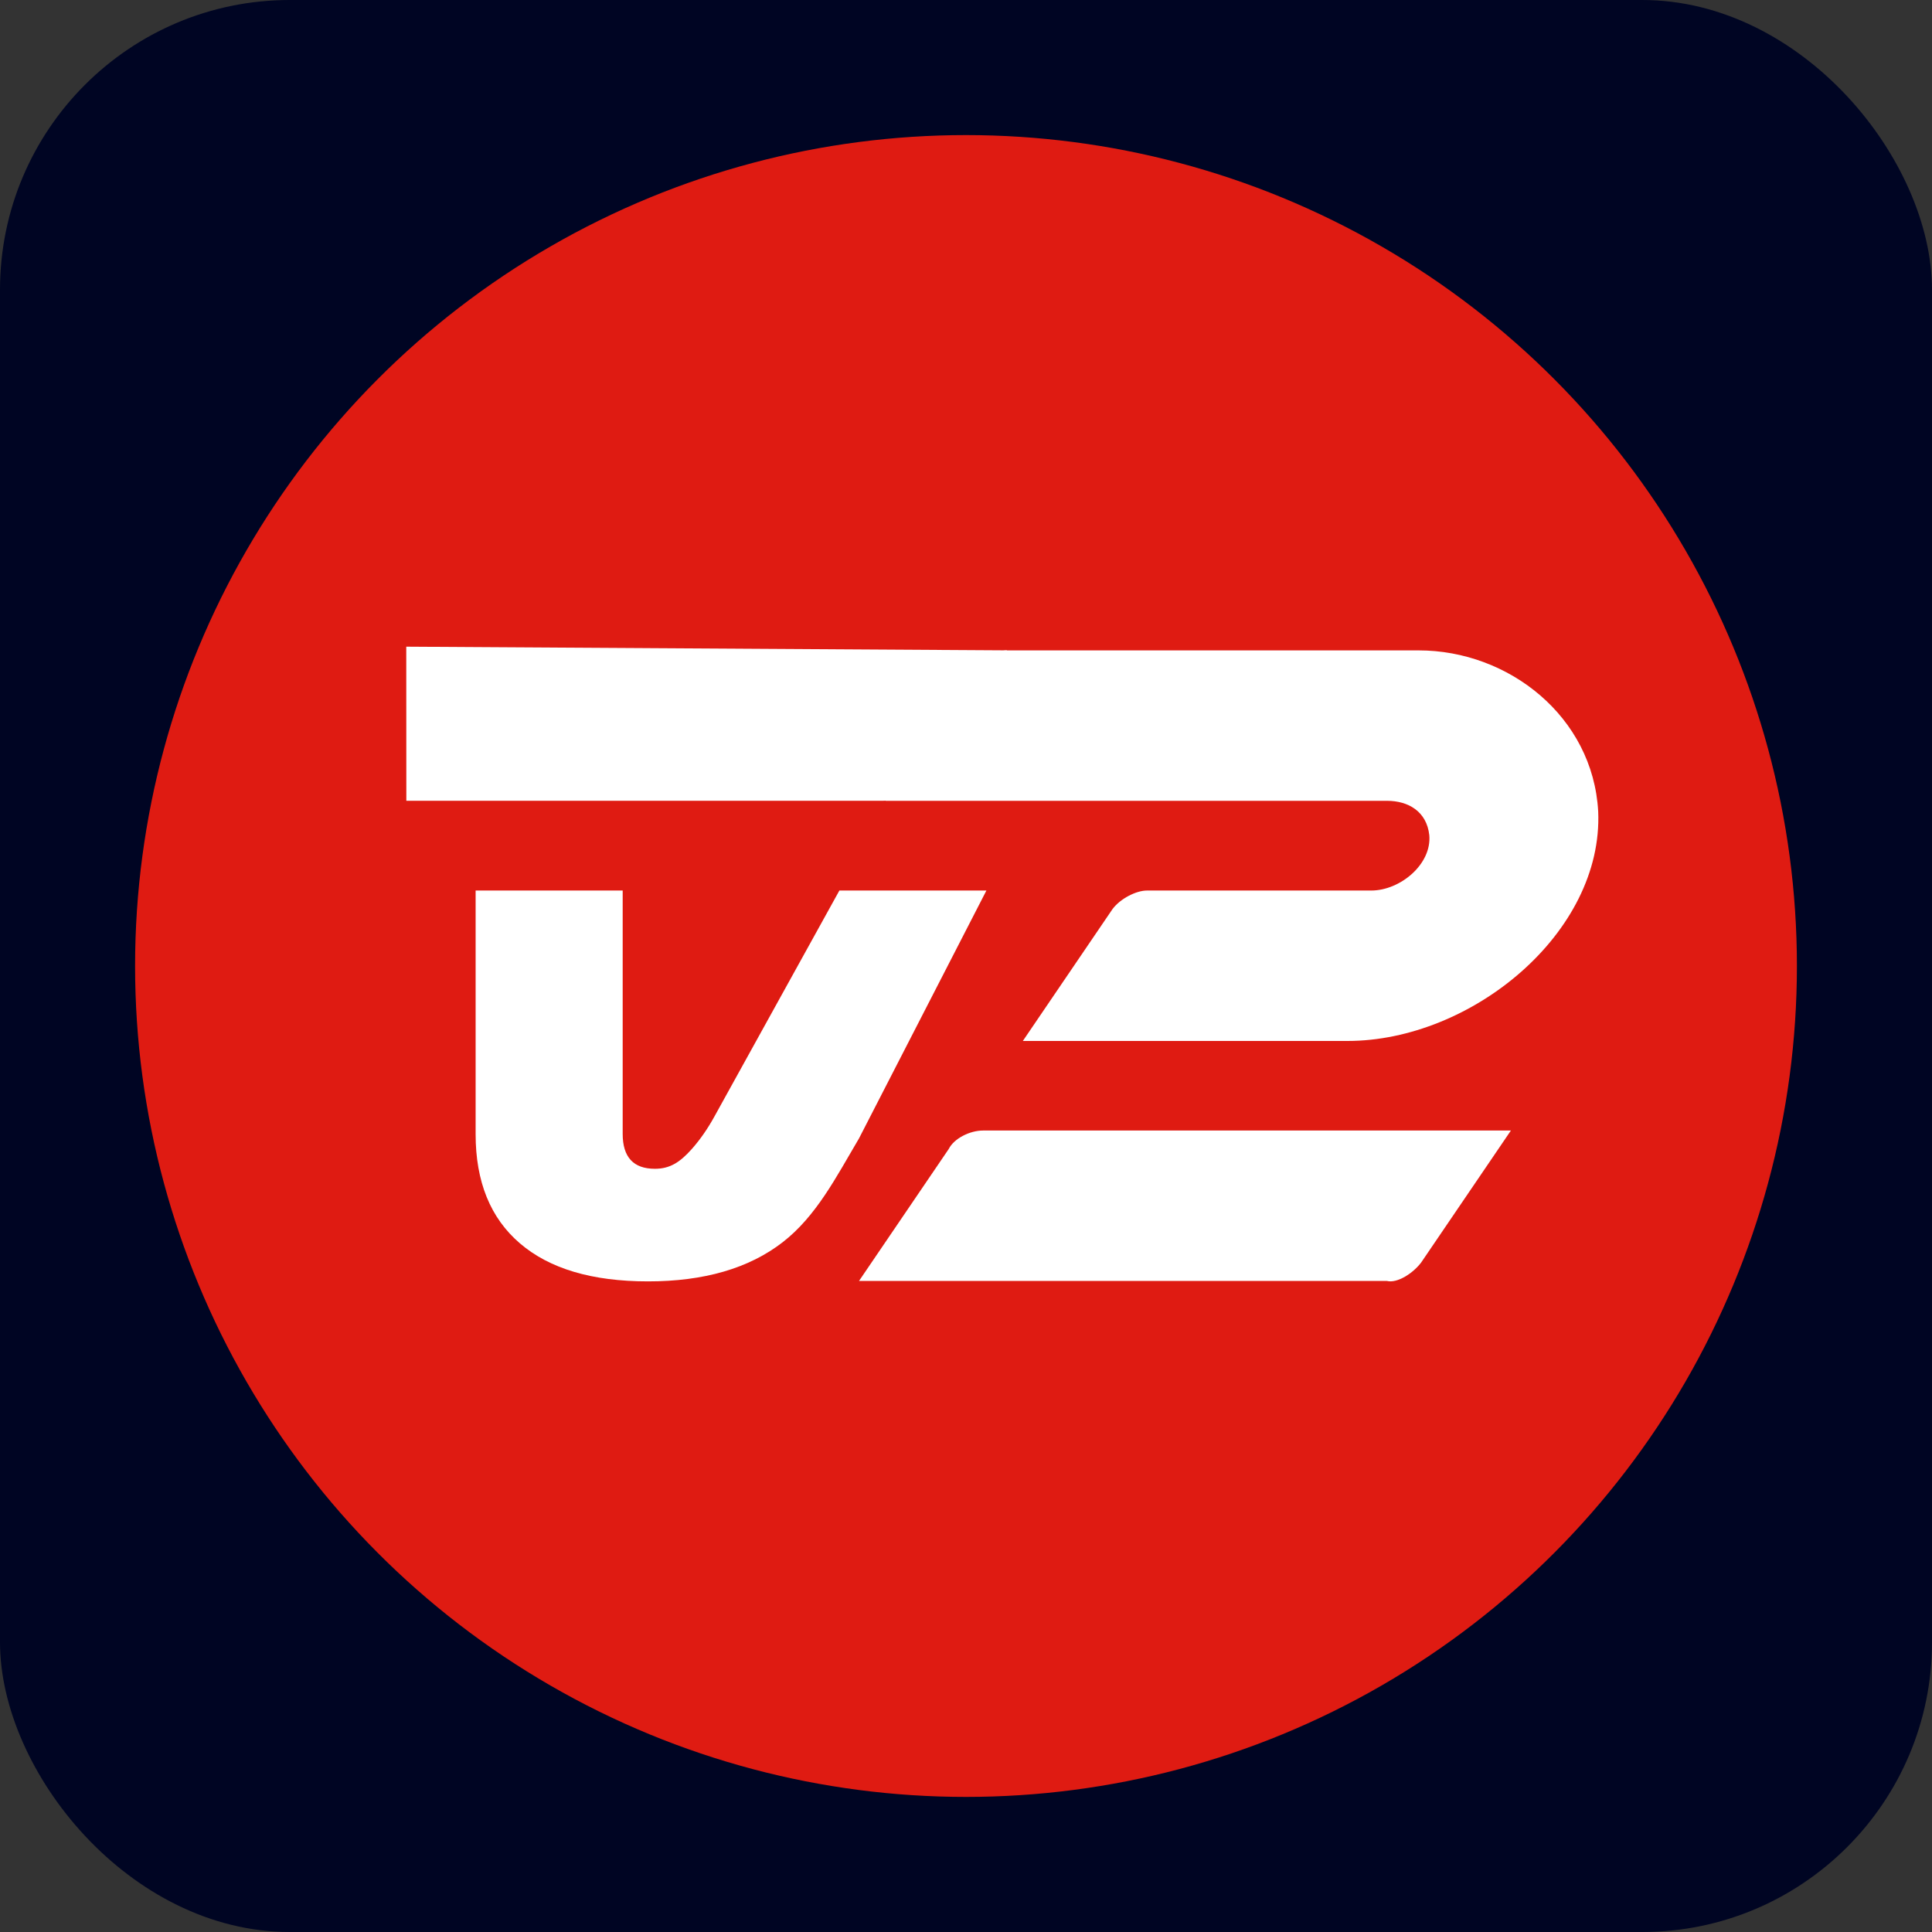 <?xml version="1.0" encoding="UTF-8"?>
<svg id="Background" xmlns="http://www.w3.org/2000/svg" viewBox="0 0 500 500">
  <rect x="0" y="0" width="500" height="500" fill="#333333" stroke="none"/>
  <defs>
    <style>
      .cls-1 {
        fill: #fff;
      }

      .cls-2 {
        fill: #df1b12;
      }

      .cls-3 {
        fill: #000523;
      }
    </style>
  </defs>
  <rect class="cls-3" width="500" height="500" rx="75" ry="75"/>
  <circle class="cls-2" cx="250" cy="250" r="215.04"/>
  <g>
    <path id="path17" class="cls-1" d="M367.8,326.73l23.22-34.15h-136.61c-3.42,0-7.51,2.05-8.88,4.78l-23.22,34.15h136.61c2.73.68,6.83-2.05,8.88-4.78h0Z"/>
    <path id="path13" class="cls-1" d="M105.16,207.24h123.35c3.42,0,7.51-2.05,8.88-4.78l23.22-34.15-155.47-.95"/>
    <path id="path2" class="cls-1" d="M413.61,209.98c1.37,31.42-32.79,59.42-64.89,59.42h-84.01l23.22-34.15c2.05-2.73,6.15-4.78,8.88-4.78h58.06c7.51,0,15.71-6.83,15.03-14.34-.68-6.15-5.46-8.88-10.93-8.88h-129.78l22.54-34.15c2.05-2.73,6.15-4.78,8.88-4.78h106.55c23.22,0,45.08,17.08,46.45,41.67Z"/>
  </g>
  <path class="cls-1" d="M255.28,230.47l-32.97,64.15c-5.95,10.08-11.06,20.13-19.77,26.88-8.72,6.75-20.33,10.12-34.83,10.12s-25.49-3.28-33.14-9.83c-7.66-6.55-11.48-15.98-11.48-28.27v-63.05h38.06v62.97c0,6.03,2.78,9.04,8.34,9.04,3.88,0,6.48-1.67,9.55-5.12,2.24-2.52,4.14-5.33,5.78-8.28l32.41-58.61h38.06Z"/>
</svg>